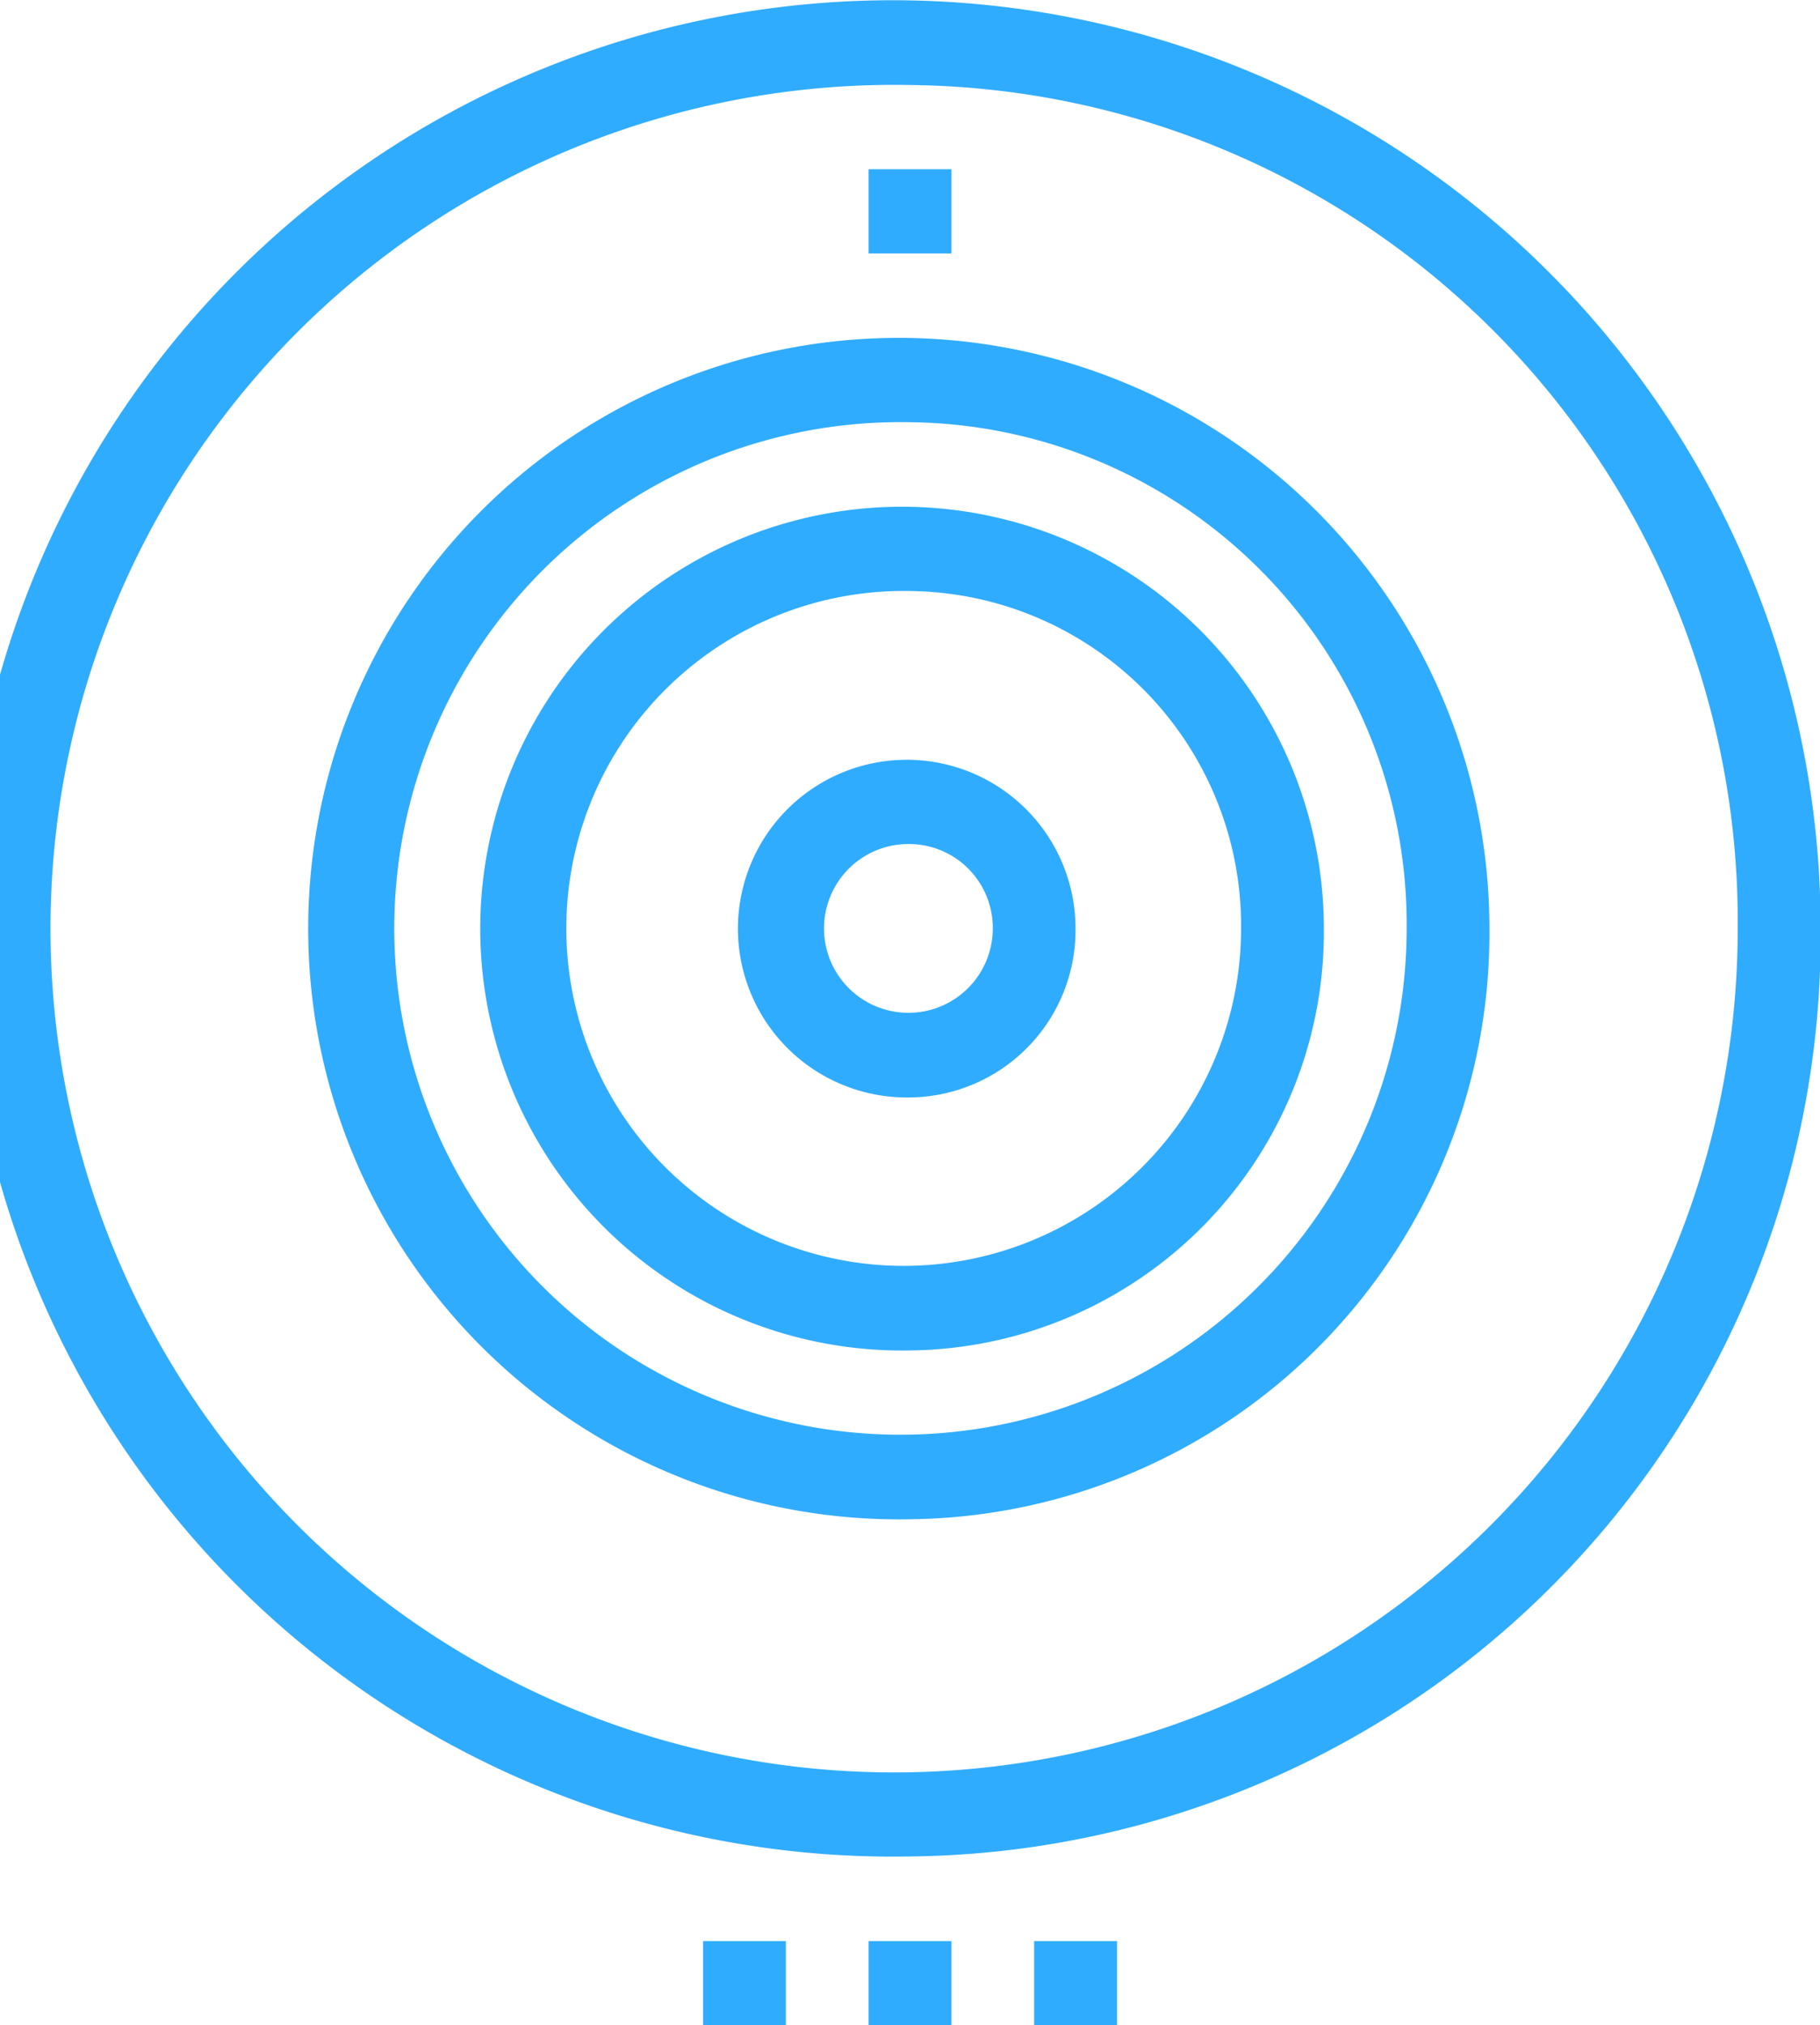 <svg xmlns="http://www.w3.org/2000/svg" width="44.969" height="50.03" viewBox="0 0 44.969 50.03">
  <defs>
    <style>
      .cls-1 {
        fill: #30acfe;
        fill-rule: evenodd;
      }
    </style>
  </defs>
  <path class="cls-1" d="M362.485,2323.83a22.929,22.929,0,1,1,22.5-22.92A22.737,22.737,0,0,1,362.485,2323.83Zm0-43.76a20.844,20.844,0,1,0,20.451,20.84A20.667,20.667,0,0,0,362.485,2280.07Zm1.022,4.16h-2.045v-2.08h2.045v2.08Zm-1.022,31.27a14.593,14.593,0,1,1,14.316-14.59A14.475,14.475,0,0,1,362.485,2315.5Zm0-27.1a12.507,12.507,0,1,0,12.271,12.51A12.405,12.405,0,0,0,362.485,2288.4Zm0,22.93a10.422,10.422,0,1,1,10.225-10.42A10.339,10.339,0,0,1,362.485,2311.33Zm0-18.76a8.336,8.336,0,1,0,8.18,8.34A8.27,8.27,0,0,0,362.485,2292.57Zm0,12.51a4.171,4.171,0,1,1,4.09-4.17A4.135,4.135,0,0,1,362.485,2305.08Zm0-6.26a2.085,2.085,0,1,0,2.045,2.09A2.072,2.072,0,0,0,362.485,2298.82Zm1.022,29.18h-2.045v-2.08h2.045V2328Zm4.09,0h-2.045v-2.08H367.6V2328Zm-8.18,0h-2.045v-2.08h2.045V2328Z" transform="translate(-340 -2277.97)"/>
</svg>
